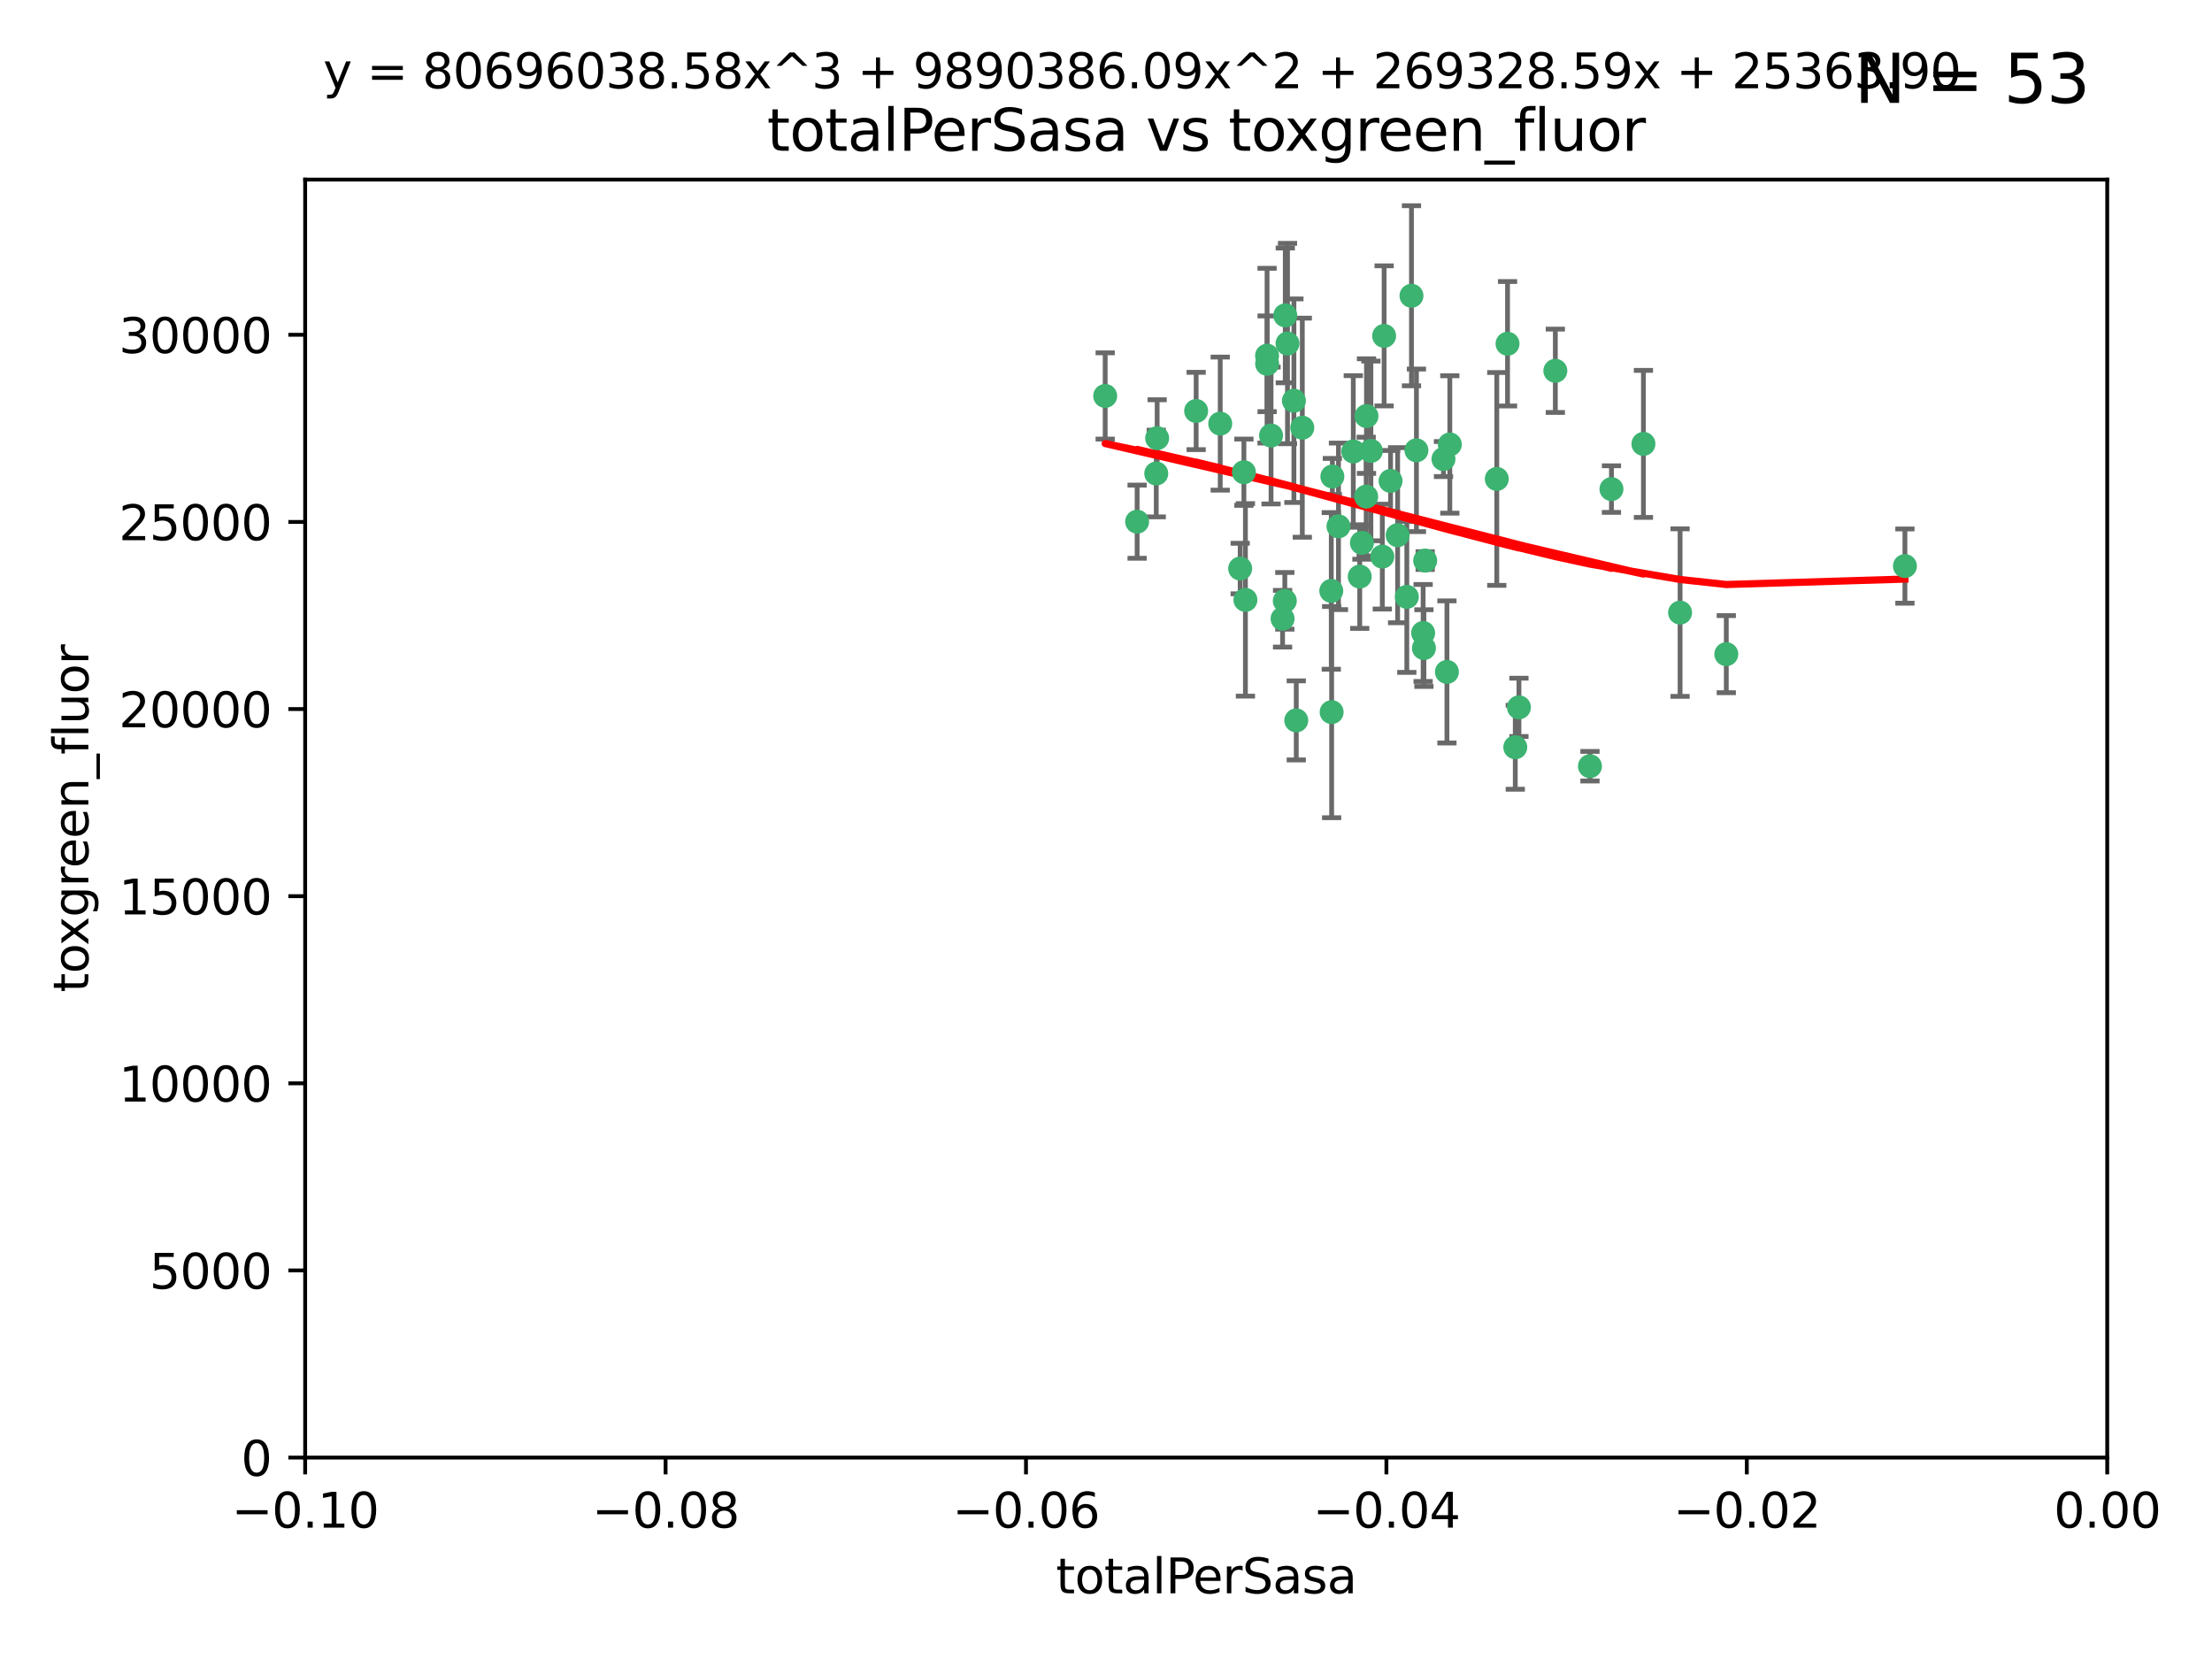 <?xml version="1.0" encoding="utf-8" standalone="no"?>
<!DOCTYPE svg PUBLIC "-//W3C//DTD SVG 1.1//EN"
  "http://www.w3.org/Graphics/SVG/1.1/DTD/svg11.dtd">
<svg xmlns:xlink="http://www.w3.org/1999/xlink" width="460.8pt" height="345.6pt" viewBox="0 0 460.8 345.6" xmlns="http://www.w3.org/2000/svg" version="1.1">
 <defs>
  <style type="text/css">*{stroke-linejoin: round; stroke-linecap: butt}</style>
 </defs>
 <g id="figure_1">
  <g id="patch_1">
   <path d="M 0 345.6 
L 460.8 345.6 
L 460.8 0 
L 0 0 
z
" style="fill: #ffffff"/>
  </g>
  <g id="axes_1">
   <g id="patch_2">
    <path d="M 63.571 303.64 
L 438.975 303.64 
L 438.975 37.411 
L 63.571 37.411 
z
" style="fill: #ffffff"/>
   </g>
   <g id="PathCollection_1">
    <defs>
     <path id="mc468fa607a" d="M 0 1.118 
C 0.297 1.118 0.581 1 0.791 0.791 
C 1 0.581 1.118 0.297 1.118 0 
C 1.118 -0.297 1 -0.581 0.791 -0.791 
C 0.581 -1 0.297 -1.118 0 -1.118 
C -0.297 -1.118 -0.581 -1 -0.791 -0.791 
C -1 -0.581 -1.118 -0.297 -1.118 0 
C -1.118 0.297 -1 0.581 -0.791 0.791 
C -0.581 1 -0.297 1.118 0 1.118 
z
" style="stroke: #3cb371"/>
    </defs>
    <g clip-path="url(#p1e02e67679)">
     <use xlink:href="#mc468fa607a" x="268.211" y="71.562" style="fill: #3cb371; stroke: #3cb371"/>
     <use xlink:href="#mc468fa607a" x="240.869" y="98.642" style="fill: #3cb371; stroke: #3cb371"/>
     <use xlink:href="#mc468fa607a" x="241.055" y="91.274" style="fill: #3cb371; stroke: #3cb371"/>
     <use xlink:href="#mc468fa607a" x="254.195" y="88.246" style="fill: #3cb371; stroke: #3cb371"/>
     <use xlink:href="#mc468fa607a" x="230.231" y="82.485" style="fill: #3cb371; stroke: #3cb371"/>
     <use xlink:href="#mc468fa607a" x="271.293" y="89.097" style="fill: #3cb371; stroke: #3cb371"/>
     <use xlink:href="#mc468fa607a" x="236.883" y="108.676" style="fill: #3cb371; stroke: #3cb371"/>
     <use xlink:href="#mc468fa607a" x="263.965" y="75.786" style="fill: #3cb371; stroke: #3cb371"/>
     <use xlink:href="#mc468fa607a" x="281.916" y="94.046" style="fill: #3cb371; stroke: #3cb371"/>
     <use xlink:href="#mc468fa607a" x="259.444" y="124.965" style="fill: #3cb371; stroke: #3cb371"/>
     <use xlink:href="#mc468fa607a" x="285.583" y="93.933" style="fill: #3cb371; stroke: #3cb371"/>
     <use xlink:href="#mc468fa607a" x="287.96" y="115.953" style="fill: #3cb371; stroke: #3cb371"/>
     <use xlink:href="#mc468fa607a" x="278.828" y="109.646" style="fill: #3cb371; stroke: #3cb371"/>
     <use xlink:href="#mc468fa607a" x="284.603" y="103.453" style="fill: #3cb371; stroke: #3cb371"/>
     <use xlink:href="#mc468fa607a" x="267.746" y="65.701" style="fill: #3cb371; stroke: #3cb371"/>
     <use xlink:href="#mc468fa607a" x="277.33" y="123.098" style="fill: #3cb371; stroke: #3cb371"/>
     <use xlink:href="#mc468fa607a" x="283.714" y="113.087" style="fill: #3cb371; stroke: #3cb371"/>
     <use xlink:href="#mc468fa607a" x="263.952" y="74.096" style="fill: #3cb371; stroke: #3cb371"/>
     <use xlink:href="#mc468fa607a" x="296.465" y="131.86" style="fill: #3cb371; stroke: #3cb371"/>
     <use xlink:href="#mc468fa607a" x="295.068" y="93.812" style="fill: #3cb371; stroke: #3cb371"/>
     <use xlink:href="#mc468fa607a" x="277.405" y="148.348" style="fill: #3cb371; stroke: #3cb371"/>
     <use xlink:href="#mc468fa607a" x="283.258" y="120.112" style="fill: #3cb371; stroke: #3cb371"/>
     <use xlink:href="#mc468fa607a" x="269.545" y="83.475" style="fill: #3cb371; stroke: #3cb371"/>
     <use xlink:href="#mc468fa607a" x="291.149" y="111.491" style="fill: #3cb371; stroke: #3cb371"/>
     <use xlink:href="#mc468fa607a" x="289.681" y="100.184" style="fill: #3cb371; stroke: #3cb371"/>
     <use xlink:href="#mc468fa607a" x="300.702" y="95.627" style="fill: #3cb371; stroke: #3cb371"/>
     <use xlink:href="#mc468fa607a" x="258.351" y="118.44" style="fill: #3cb371; stroke: #3cb371"/>
     <use xlink:href="#mc468fa607a" x="296.891" y="116.779" style="fill: #3cb371; stroke: #3cb371"/>
     <use xlink:href="#mc468fa607a" x="267.184" y="128.887" style="fill: #3cb371; stroke: #3cb371"/>
     <use xlink:href="#mc468fa607a" x="270.035" y="150.071" style="fill: #3cb371; stroke: #3cb371"/>
     <use xlink:href="#mc468fa607a" x="259.128" y="98.37" style="fill: #3cb371; stroke: #3cb371"/>
     <use xlink:href="#mc468fa607a" x="302.023" y="92.588" style="fill: #3cb371; stroke: #3cb371"/>
     <use xlink:href="#mc468fa607a" x="277.556" y="99.258" style="fill: #3cb371; stroke: #3cb371"/>
     <use xlink:href="#mc468fa607a" x="264.783" y="90.728" style="fill: #3cb371; stroke: #3cb371"/>
     <use xlink:href="#mc468fa607a" x="249.18" y="85.613" style="fill: #3cb371; stroke: #3cb371"/>
     <use xlink:href="#mc468fa607a" x="335.696" y="101.886" style="fill: #3cb371; stroke: #3cb371"/>
     <use xlink:href="#mc468fa607a" x="293.065" y="124.337" style="fill: #3cb371; stroke: #3cb371"/>
     <use xlink:href="#mc468fa607a" x="314.046" y="71.61" style="fill: #3cb371; stroke: #3cb371"/>
     <use xlink:href="#mc468fa607a" x="267.65" y="125.166" style="fill: #3cb371; stroke: #3cb371"/>
     <use xlink:href="#mc468fa607a" x="296.63" y="135.009" style="fill: #3cb371; stroke: #3cb371"/>
     <use xlink:href="#mc468fa607a" x="315.66" y="155.667" style="fill: #3cb371; stroke: #3cb371"/>
     <use xlink:href="#mc468fa607a" x="301.422" y="139.974" style="fill: #3cb371; stroke: #3cb371"/>
     <use xlink:href="#mc468fa607a" x="288.338" y="69.968" style="fill: #3cb371; stroke: #3cb371"/>
     <use xlink:href="#mc468fa607a" x="284.666" y="86.674" style="fill: #3cb371; stroke: #3cb371"/>
     <use xlink:href="#mc468fa607a" x="316.423" y="147.35" style="fill: #3cb371; stroke: #3cb371"/>
     <use xlink:href="#mc468fa607a" x="294.035" y="61.614" style="fill: #3cb371; stroke: #3cb371"/>
     <use xlink:href="#mc468fa607a" x="342.358" y="92.47" style="fill: #3cb371; stroke: #3cb371"/>
     <use xlink:href="#mc468fa607a" x="311.807" y="99.771" style="fill: #3cb371; stroke: #3cb371"/>
     <use xlink:href="#mc468fa607a" x="324.007" y="77.242" style="fill: #3cb371; stroke: #3cb371"/>
     <use xlink:href="#mc468fa607a" x="331.219" y="159.611" style="fill: #3cb371; stroke: #3cb371"/>
     <use xlink:href="#mc468fa607a" x="349.991" y="127.616" style="fill: #3cb371; stroke: #3cb371"/>
     <use xlink:href="#mc468fa607a" x="359.619" y="136.272" style="fill: #3cb371; stroke: #3cb371"/>
     <use xlink:href="#mc468fa607a" x="396.83" y="117.924" style="fill: #3cb371; stroke: #3cb371"/>
    </g>
   </g>
   <g id="matplotlib.axis_1">
    <g id="xtick_1">
     <g id="line2d_1">
      <defs>
       <path id="m445a9596cd" d="M 0 0 
L 0 3.5 
" style="stroke: #000000; stroke-width: 0.8"/>
      </defs>
      <g>
       <use xlink:href="#m445a9596cd" x="63.571" y="303.64" style="stroke: #000000; stroke-width: 0.8"/>
      </g>
     </g>
     <g id="text_1">
      <!-- −0.10 -->
      <g transform="translate(48.249 318.238)scale(0.1 -0.1)">
       <defs>
        <path id="DejaVuSans-2212" d="M 678 2272 
L 4684 2272 
L 4684 1741 
L 678 1741 
L 678 2272 
z
" transform="scale(0.016)"/>
        <path id="DejaVuSans-30" d="M 2034 4250 
Q 1547 4250 1301 3770 
Q 1056 3291 1056 2328 
Q 1056 1369 1301 889 
Q 1547 409 2034 409 
Q 2525 409 2770 889 
Q 3016 1369 3016 2328 
Q 3016 3291 2770 3770 
Q 2525 4250 2034 4250 
z
M 2034 4750 
Q 2819 4750 3233 4129 
Q 3647 3509 3647 2328 
Q 3647 1150 3233 529 
Q 2819 -91 2034 -91 
Q 1250 -91 836 529 
Q 422 1150 422 2328 
Q 422 3509 836 4129 
Q 1250 4750 2034 4750 
z
" transform="scale(0.016)"/>
        <path id="DejaVuSans-2e" d="M 684 794 
L 1344 794 
L 1344 0 
L 684 0 
L 684 794 
z
" transform="scale(0.016)"/>
        <path id="DejaVuSans-31" d="M 794 531 
L 1825 531 
L 1825 4091 
L 703 3866 
L 703 4441 
L 1819 4666 
L 2450 4666 
L 2450 531 
L 3481 531 
L 3481 0 
L 794 0 
L 794 531 
z
" transform="scale(0.016)"/>
       </defs>
       <use xlink:href="#DejaVuSans-2212"/>
       <use xlink:href="#DejaVuSans-30" x="83.789"/>
       <use xlink:href="#DejaVuSans-2e" x="147.412"/>
       <use xlink:href="#DejaVuSans-31" x="179.199"/>
       <use xlink:href="#DejaVuSans-30" x="242.822"/>
      </g>
     </g>
    </g>
    <g id="xtick_2">
     <g id="line2d_2">
      <g>
       <use xlink:href="#m445a9596cd" x="138.652" y="303.64" style="stroke: #000000; stroke-width: 0.8"/>
      </g>
     </g>
     <g id="text_2">
      <!-- −0.08 -->
      <g transform="translate(123.329 318.238)scale(0.1 -0.1)">
       <defs>
        <path id="DejaVuSans-38" d="M 2034 2216 
Q 1584 2216 1326 1975 
Q 1069 1734 1069 1313 
Q 1069 891 1326 650 
Q 1584 409 2034 409 
Q 2484 409 2743 651 
Q 3003 894 3003 1313 
Q 3003 1734 2745 1975 
Q 2488 2216 2034 2216 
z
M 1403 2484 
Q 997 2584 770 2862 
Q 544 3141 544 3541 
Q 544 4100 942 4425 
Q 1341 4750 2034 4750 
Q 2731 4750 3128 4425 
Q 3525 4100 3525 3541 
Q 3525 3141 3298 2862 
Q 3072 2584 2669 2484 
Q 3125 2378 3379 2068 
Q 3634 1759 3634 1313 
Q 3634 634 3220 271 
Q 2806 -91 2034 -91 
Q 1263 -91 848 271 
Q 434 634 434 1313 
Q 434 1759 690 2068 
Q 947 2378 1403 2484 
z
M 1172 3481 
Q 1172 3119 1398 2916 
Q 1625 2713 2034 2713 
Q 2441 2713 2670 2916 
Q 2900 3119 2900 3481 
Q 2900 3844 2670 4047 
Q 2441 4250 2034 4250 
Q 1625 4250 1398 4047 
Q 1172 3844 1172 3481 
z
" transform="scale(0.016)"/>
       </defs>
       <use xlink:href="#DejaVuSans-2212"/>
       <use xlink:href="#DejaVuSans-30" x="83.789"/>
       <use xlink:href="#DejaVuSans-2e" x="147.412"/>
       <use xlink:href="#DejaVuSans-30" x="179.199"/>
       <use xlink:href="#DejaVuSans-38" x="242.822"/>
      </g>
     </g>
    </g>
    <g id="xtick_3">
     <g id="line2d_3">
      <g>
       <use xlink:href="#m445a9596cd" x="213.733" y="303.64" style="stroke: #000000; stroke-width: 0.8"/>
      </g>
     </g>
     <g id="text_3">
      <!-- −0.06 -->
      <g transform="translate(198.41 318.238)scale(0.1 -0.1)">
       <defs>
        <path id="DejaVuSans-36" d="M 2113 2584 
Q 1688 2584 1439 2293 
Q 1191 2003 1191 1497 
Q 1191 994 1439 701 
Q 1688 409 2113 409 
Q 2538 409 2786 701 
Q 3034 994 3034 1497 
Q 3034 2003 2786 2293 
Q 2538 2584 2113 2584 
z
M 3366 4563 
L 3366 3988 
Q 3128 4100 2886 4159 
Q 2644 4219 2406 4219 
Q 1781 4219 1451 3797 
Q 1122 3375 1075 2522 
Q 1259 2794 1537 2939 
Q 1816 3084 2150 3084 
Q 2853 3084 3261 2657 
Q 3669 2231 3669 1497 
Q 3669 778 3244 343 
Q 2819 -91 2113 -91 
Q 1303 -91 875 529 
Q 447 1150 447 2328 
Q 447 3434 972 4092 
Q 1497 4750 2381 4750 
Q 2619 4750 2861 4703 
Q 3103 4656 3366 4563 
z
" transform="scale(0.016)"/>
       </defs>
       <use xlink:href="#DejaVuSans-2212"/>
       <use xlink:href="#DejaVuSans-30" x="83.789"/>
       <use xlink:href="#DejaVuSans-2e" x="147.412"/>
       <use xlink:href="#DejaVuSans-30" x="179.199"/>
       <use xlink:href="#DejaVuSans-36" x="242.822"/>
      </g>
     </g>
    </g>
    <g id="xtick_4">
     <g id="line2d_4">
      <g>
       <use xlink:href="#m445a9596cd" x="288.813" y="303.64" style="stroke: #000000; stroke-width: 0.8"/>
      </g>
     </g>
     <g id="text_4">
      <!-- −0.04 -->
      <g transform="translate(273.491 318.238)scale(0.1 -0.1)">
       <defs>
        <path id="DejaVuSans-34" d="M 2419 4116 
L 825 1625 
L 2419 1625 
L 2419 4116 
z
M 2253 4666 
L 3047 4666 
L 3047 1625 
L 3713 1625 
L 3713 1100 
L 3047 1100 
L 3047 0 
L 2419 0 
L 2419 1100 
L 313 1100 
L 313 1709 
L 2253 4666 
z
" transform="scale(0.016)"/>
       </defs>
       <use xlink:href="#DejaVuSans-2212"/>
       <use xlink:href="#DejaVuSans-30" x="83.789"/>
       <use xlink:href="#DejaVuSans-2e" x="147.412"/>
       <use xlink:href="#DejaVuSans-30" x="179.199"/>
       <use xlink:href="#DejaVuSans-34" x="242.822"/>
      </g>
     </g>
    </g>
    <g id="xtick_5">
     <g id="line2d_5">
      <g>
       <use xlink:href="#m445a9596cd" x="363.894" y="303.64" style="stroke: #000000; stroke-width: 0.8"/>
      </g>
     </g>
     <g id="text_5">
      <!-- −0.02 -->
      <g transform="translate(348.572 318.238)scale(0.1 -0.1)">
       <defs>
        <path id="DejaVuSans-32" d="M 1228 531 
L 3431 531 
L 3431 0 
L 469 0 
L 469 531 
Q 828 903 1448 1529 
Q 2069 2156 2228 2338 
Q 2531 2678 2651 2914 
Q 2772 3150 2772 3378 
Q 2772 3750 2511 3984 
Q 2250 4219 1831 4219 
Q 1534 4219 1204 4116 
Q 875 4013 500 3803 
L 500 4441 
Q 881 4594 1212 4672 
Q 1544 4750 1819 4750 
Q 2544 4750 2975 4387 
Q 3406 4025 3406 3419 
Q 3406 3131 3298 2873 
Q 3191 2616 2906 2266 
Q 2828 2175 2409 1742 
Q 1991 1309 1228 531 
z
" transform="scale(0.016)"/>
       </defs>
       <use xlink:href="#DejaVuSans-2212"/>
       <use xlink:href="#DejaVuSans-30" x="83.789"/>
       <use xlink:href="#DejaVuSans-2e" x="147.412"/>
       <use xlink:href="#DejaVuSans-30" x="179.199"/>
       <use xlink:href="#DejaVuSans-32" x="242.822"/>
      </g>
     </g>
    </g>
    <g id="xtick_6">
     <g id="line2d_6">
      <g>
       <use xlink:href="#m445a9596cd" x="438.975" y="303.64" style="stroke: #000000; stroke-width: 0.8"/>
      </g>
     </g>
     <g id="text_6">
      <!-- 0.00 -->
      <g transform="translate(427.842 318.238)scale(0.1 -0.1)">
       <use xlink:href="#DejaVuSans-30"/>
       <use xlink:href="#DejaVuSans-2e" x="63.623"/>
       <use xlink:href="#DejaVuSans-30" x="95.41"/>
       <use xlink:href="#DejaVuSans-30" x="159.033"/>
      </g>
     </g>
    </g>
    <g id="text_7">
     <!-- totalPerSasa -->
     <g transform="translate(219.968 331.917)scale(0.1 -0.1)">
      <defs>
       <path id="DejaVuSans-74" d="M 1172 4494 
L 1172 3500 
L 2356 3500 
L 2356 3053 
L 1172 3053 
L 1172 1153 
Q 1172 725 1289 603 
Q 1406 481 1766 481 
L 2356 481 
L 2356 0 
L 1766 0 
Q 1100 0 847 248 
Q 594 497 594 1153 
L 594 3053 
L 172 3053 
L 172 3500 
L 594 3500 
L 594 4494 
L 1172 4494 
z
" transform="scale(0.016)"/>
       <path id="DejaVuSans-6f" d="M 1959 3097 
Q 1497 3097 1228 2736 
Q 959 2375 959 1747 
Q 959 1119 1226 758 
Q 1494 397 1959 397 
Q 2419 397 2687 759 
Q 2956 1122 2956 1747 
Q 2956 2369 2687 2733 
Q 2419 3097 1959 3097 
z
M 1959 3584 
Q 2709 3584 3137 3096 
Q 3566 2609 3566 1747 
Q 3566 888 3137 398 
Q 2709 -91 1959 -91 
Q 1206 -91 779 398 
Q 353 888 353 1747 
Q 353 2609 779 3096 
Q 1206 3584 1959 3584 
z
" transform="scale(0.016)"/>
       <path id="DejaVuSans-61" d="M 2194 1759 
Q 1497 1759 1228 1600 
Q 959 1441 959 1056 
Q 959 750 1161 570 
Q 1363 391 1709 391 
Q 2188 391 2477 730 
Q 2766 1069 2766 1631 
L 2766 1759 
L 2194 1759 
z
M 3341 1997 
L 3341 0 
L 2766 0 
L 2766 531 
Q 2569 213 2275 61 
Q 1981 -91 1556 -91 
Q 1019 -91 701 211 
Q 384 513 384 1019 
Q 384 1609 779 1909 
Q 1175 2209 1959 2209 
L 2766 2209 
L 2766 2266 
Q 2766 2663 2505 2880 
Q 2244 3097 1772 3097 
Q 1472 3097 1187 3025 
Q 903 2953 641 2809 
L 641 3341 
Q 956 3463 1253 3523 
Q 1550 3584 1831 3584 
Q 2591 3584 2966 3190 
Q 3341 2797 3341 1997 
z
" transform="scale(0.016)"/>
       <path id="DejaVuSans-6c" d="M 603 4863 
L 1178 4863 
L 1178 0 
L 603 0 
L 603 4863 
z
" transform="scale(0.016)"/>
       <path id="DejaVuSans-50" d="M 1259 4147 
L 1259 2394 
L 2053 2394 
Q 2494 2394 2734 2622 
Q 2975 2850 2975 3272 
Q 2975 3691 2734 3919 
Q 2494 4147 2053 4147 
L 1259 4147 
z
M 628 4666 
L 2053 4666 
Q 2838 4666 3239 4311 
Q 3641 3956 3641 3272 
Q 3641 2581 3239 2228 
Q 2838 1875 2053 1875 
L 1259 1875 
L 1259 0 
L 628 0 
L 628 4666 
z
" transform="scale(0.016)"/>
       <path id="DejaVuSans-65" d="M 3597 1894 
L 3597 1613 
L 953 1613 
Q 991 1019 1311 708 
Q 1631 397 2203 397 
Q 2534 397 2845 478 
Q 3156 559 3463 722 
L 3463 178 
Q 3153 47 2828 -22 
Q 2503 -91 2169 -91 
Q 1331 -91 842 396 
Q 353 884 353 1716 
Q 353 2575 817 3079 
Q 1281 3584 2069 3584 
Q 2775 3584 3186 3129 
Q 3597 2675 3597 1894 
z
M 3022 2063 
Q 3016 2534 2758 2815 
Q 2500 3097 2075 3097 
Q 1594 3097 1305 2825 
Q 1016 2553 972 2059 
L 3022 2063 
z
" transform="scale(0.016)"/>
       <path id="DejaVuSans-72" d="M 2631 2963 
Q 2534 3019 2420 3045 
Q 2306 3072 2169 3072 
Q 1681 3072 1420 2755 
Q 1159 2438 1159 1844 
L 1159 0 
L 581 0 
L 581 3500 
L 1159 3500 
L 1159 2956 
Q 1341 3275 1631 3429 
Q 1922 3584 2338 3584 
Q 2397 3584 2469 3576 
Q 2541 3569 2628 3553 
L 2631 2963 
z
" transform="scale(0.016)"/>
       <path id="DejaVuSans-53" d="M 3425 4513 
L 3425 3897 
Q 3066 4069 2747 4153 
Q 2428 4238 2131 4238 
Q 1616 4238 1336 4038 
Q 1056 3838 1056 3469 
Q 1056 3159 1242 3001 
Q 1428 2844 1947 2747 
L 2328 2669 
Q 3034 2534 3370 2195 
Q 3706 1856 3706 1288 
Q 3706 609 3251 259 
Q 2797 -91 1919 -91 
Q 1588 -91 1214 -16 
Q 841 59 441 206 
L 441 856 
Q 825 641 1194 531 
Q 1563 422 1919 422 
Q 2459 422 2753 634 
Q 3047 847 3047 1241 
Q 3047 1584 2836 1778 
Q 2625 1972 2144 2069 
L 1759 2144 
Q 1053 2284 737 2584 
Q 422 2884 422 3419 
Q 422 4038 858 4394 
Q 1294 4750 2059 4750 
Q 2388 4750 2728 4690 
Q 3069 4631 3425 4513 
z
" transform="scale(0.016)"/>
       <path id="DejaVuSans-73" d="M 2834 3397 
L 2834 2853 
Q 2591 2978 2328 3040 
Q 2066 3103 1784 3103 
Q 1356 3103 1142 2972 
Q 928 2841 928 2578 
Q 928 2378 1081 2264 
Q 1234 2150 1697 2047 
L 1894 2003 
Q 2506 1872 2764 1633 
Q 3022 1394 3022 966 
Q 3022 478 2636 193 
Q 2250 -91 1575 -91 
Q 1294 -91 989 -36 
Q 684 19 347 128 
L 347 722 
Q 666 556 975 473 
Q 1284 391 1588 391 
Q 1994 391 2212 530 
Q 2431 669 2431 922 
Q 2431 1156 2273 1281 
Q 2116 1406 1581 1522 
L 1381 1569 
Q 847 1681 609 1914 
Q 372 2147 372 2553 
Q 372 3047 722 3315 
Q 1072 3584 1716 3584 
Q 2034 3584 2315 3537 
Q 2597 3491 2834 3397 
z
" transform="scale(0.016)"/>
      </defs>
      <use xlink:href="#DejaVuSans-74"/>
      <use xlink:href="#DejaVuSans-6f" x="39.209"/>
      <use xlink:href="#DejaVuSans-74" x="100.391"/>
      <use xlink:href="#DejaVuSans-61" x="139.6"/>
      <use xlink:href="#DejaVuSans-6c" x="200.879"/>
      <use xlink:href="#DejaVuSans-50" x="228.662"/>
      <use xlink:href="#DejaVuSans-65" x="285.34"/>
      <use xlink:href="#DejaVuSans-72" x="346.863"/>
      <use xlink:href="#DejaVuSans-53" x="387.977"/>
      <use xlink:href="#DejaVuSans-61" x="451.453"/>
      <use xlink:href="#DejaVuSans-73" x="512.732"/>
      <use xlink:href="#DejaVuSans-61" x="564.832"/>
     </g>
    </g>
   </g>
   <g id="matplotlib.axis_2">
    <g id="ytick_1">
     <g id="line2d_7">
      <defs>
       <path id="m7e207fc98f" d="M 0 0 
L -3.5 0 
" style="stroke: #000000; stroke-width: 0.8"/>
      </defs>
      <g>
       <use xlink:href="#m7e207fc98f" x="63.571" y="303.64" style="stroke: #000000; stroke-width: 0.8"/>
      </g>
     </g>
     <g id="text_8">
      <!-- 0 -->
      <g transform="translate(50.209 307.439)scale(0.1 -0.1)">
       <use xlink:href="#DejaVuSans-30"/>
      </g>
     </g>
    </g>
    <g id="ytick_2">
     <g id="line2d_8">
      <g>
       <use xlink:href="#m7e207fc98f" x="63.571" y="264.657" style="stroke: #000000; stroke-width: 0.8"/>
      </g>
     </g>
     <g id="text_9">
      <!-- 5000 -->
      <g transform="translate(31.121 268.457)scale(0.1 -0.1)">
       <defs>
        <path id="DejaVuSans-35" d="M 691 4666 
L 3169 4666 
L 3169 4134 
L 1269 4134 
L 1269 2991 
Q 1406 3038 1543 3061 
Q 1681 3084 1819 3084 
Q 2600 3084 3056 2656 
Q 3513 2228 3513 1497 
Q 3513 744 3044 326 
Q 2575 -91 1722 -91 
Q 1428 -91 1123 -41 
Q 819 9 494 109 
L 494 744 
Q 775 591 1075 516 
Q 1375 441 1709 441 
Q 2250 441 2565 725 
Q 2881 1009 2881 1497 
Q 2881 1984 2565 2268 
Q 2250 2553 1709 2553 
Q 1456 2553 1204 2497 
Q 953 2441 691 2322 
L 691 4666 
z
" transform="scale(0.016)"/>
       </defs>
       <use xlink:href="#DejaVuSans-35"/>
       <use xlink:href="#DejaVuSans-30" x="63.623"/>
       <use xlink:href="#DejaVuSans-30" x="127.246"/>
       <use xlink:href="#DejaVuSans-30" x="190.869"/>
      </g>
     </g>
    </g>
    <g id="ytick_3">
     <g id="line2d_9">
      <g>
       <use xlink:href="#m7e207fc98f" x="63.571" y="225.675" style="stroke: #000000; stroke-width: 0.8"/>
      </g>
     </g>
     <g id="text_10">
      <!-- 10000 -->
      <g transform="translate(24.759 229.474)scale(0.1 -0.1)">
       <use xlink:href="#DejaVuSans-31"/>
       <use xlink:href="#DejaVuSans-30" x="63.623"/>
       <use xlink:href="#DejaVuSans-30" x="127.246"/>
       <use xlink:href="#DejaVuSans-30" x="190.869"/>
       <use xlink:href="#DejaVuSans-30" x="254.492"/>
      </g>
     </g>
    </g>
    <g id="ytick_4">
     <g id="line2d_10">
      <g>
       <use xlink:href="#m7e207fc98f" x="63.571" y="186.692" style="stroke: #000000; stroke-width: 0.8"/>
      </g>
     </g>
     <g id="text_11">
      <!-- 15000 -->
      <g transform="translate(24.759 190.492)scale(0.1 -0.1)">
       <use xlink:href="#DejaVuSans-31"/>
       <use xlink:href="#DejaVuSans-35" x="63.623"/>
       <use xlink:href="#DejaVuSans-30" x="127.246"/>
       <use xlink:href="#DejaVuSans-30" x="190.869"/>
       <use xlink:href="#DejaVuSans-30" x="254.492"/>
      </g>
     </g>
    </g>
    <g id="ytick_5">
     <g id="line2d_11">
      <g>
       <use xlink:href="#m7e207fc98f" x="63.571" y="147.71" style="stroke: #000000; stroke-width: 0.8"/>
      </g>
     </g>
     <g id="text_12">
      <!-- 20000 -->
      <g transform="translate(24.759 151.509)scale(0.1 -0.1)">
       <use xlink:href="#DejaVuSans-32"/>
       <use xlink:href="#DejaVuSans-30" x="63.623"/>
       <use xlink:href="#DejaVuSans-30" x="127.246"/>
       <use xlink:href="#DejaVuSans-30" x="190.869"/>
       <use xlink:href="#DejaVuSans-30" x="254.492"/>
      </g>
     </g>
    </g>
    <g id="ytick_6">
     <g id="line2d_12">
      <g>
       <use xlink:href="#m7e207fc98f" x="63.571" y="108.727" style="stroke: #000000; stroke-width: 0.8"/>
      </g>
     </g>
     <g id="text_13">
      <!-- 25000 -->
      <g transform="translate(24.759 112.527)scale(0.1 -0.1)">
       <use xlink:href="#DejaVuSans-32"/>
       <use xlink:href="#DejaVuSans-35" x="63.623"/>
       <use xlink:href="#DejaVuSans-30" x="127.246"/>
       <use xlink:href="#DejaVuSans-30" x="190.869"/>
       <use xlink:href="#DejaVuSans-30" x="254.492"/>
      </g>
     </g>
    </g>
    <g id="ytick_7">
     <g id="line2d_13">
      <g>
       <use xlink:href="#m7e207fc98f" x="63.571" y="69.745" style="stroke: #000000; stroke-width: 0.8"/>
      </g>
     </g>
     <g id="text_14">
      <!-- 30000 -->
      <g transform="translate(24.759 73.544)scale(0.1 -0.1)">
       <defs>
        <path id="DejaVuSans-33" d="M 2597 2516 
Q 3050 2419 3304 2112 
Q 3559 1806 3559 1356 
Q 3559 666 3084 287 
Q 2609 -91 1734 -91 
Q 1441 -91 1130 -33 
Q 819 25 488 141 
L 488 750 
Q 750 597 1062 519 
Q 1375 441 1716 441 
Q 2309 441 2620 675 
Q 2931 909 2931 1356 
Q 2931 1769 2642 2001 
Q 2353 2234 1838 2234 
L 1294 2234 
L 1294 2753 
L 1863 2753 
Q 2328 2753 2575 2939 
Q 2822 3125 2822 3475 
Q 2822 3834 2567 4026 
Q 2313 4219 1838 4219 
Q 1578 4219 1281 4162 
Q 984 4106 628 3988 
L 628 4550 
Q 988 4650 1302 4700 
Q 1616 4750 1894 4750 
Q 2613 4750 3031 4423 
Q 3450 4097 3450 3541 
Q 3450 3153 3228 2886 
Q 3006 2619 2597 2516 
z
" transform="scale(0.016)"/>
       </defs>
       <use xlink:href="#DejaVuSans-33"/>
       <use xlink:href="#DejaVuSans-30" x="63.623"/>
       <use xlink:href="#DejaVuSans-30" x="127.246"/>
       <use xlink:href="#DejaVuSans-30" x="190.869"/>
       <use xlink:href="#DejaVuSans-30" x="254.492"/>
      </g>
     </g>
    </g>
    <g id="text_15">
     <!-- toxgreen_fluor -->
     <g transform="translate(18.401 206.72)rotate(-90)scale(0.1 -0.1)">
      <defs>
       <path id="DejaVuSans-78" d="M 3513 3500 
L 2247 1797 
L 3578 0 
L 2900 0 
L 1881 1375 
L 863 0 
L 184 0 
L 1544 1831 
L 300 3500 
L 978 3500 
L 1906 2253 
L 2834 3500 
L 3513 3500 
z
" transform="scale(0.016)"/>
       <path id="DejaVuSans-67" d="M 2906 1791 
Q 2906 2416 2648 2759 
Q 2391 3103 1925 3103 
Q 1463 3103 1205 2759 
Q 947 2416 947 1791 
Q 947 1169 1205 825 
Q 1463 481 1925 481 
Q 2391 481 2648 825 
Q 2906 1169 2906 1791 
z
M 3481 434 
Q 3481 -459 3084 -895 
Q 2688 -1331 1869 -1331 
Q 1566 -1331 1297 -1286 
Q 1028 -1241 775 -1147 
L 775 -588 
Q 1028 -725 1275 -790 
Q 1522 -856 1778 -856 
Q 2344 -856 2625 -561 
Q 2906 -266 2906 331 
L 2906 616 
Q 2728 306 2450 153 
Q 2172 0 1784 0 
Q 1141 0 747 490 
Q 353 981 353 1791 
Q 353 2603 747 3093 
Q 1141 3584 1784 3584 
Q 2172 3584 2450 3431 
Q 2728 3278 2906 2969 
L 2906 3500 
L 3481 3500 
L 3481 434 
z
" transform="scale(0.016)"/>
       <path id="DejaVuSans-6e" d="M 3513 2113 
L 3513 0 
L 2938 0 
L 2938 2094 
Q 2938 2591 2744 2837 
Q 2550 3084 2163 3084 
Q 1697 3084 1428 2787 
Q 1159 2491 1159 1978 
L 1159 0 
L 581 0 
L 581 3500 
L 1159 3500 
L 1159 2956 
Q 1366 3272 1645 3428 
Q 1925 3584 2291 3584 
Q 2894 3584 3203 3211 
Q 3513 2838 3513 2113 
z
" transform="scale(0.016)"/>
       <path id="DejaVuSans-5f" d="M 3263 -1063 
L 3263 -1509 
L -63 -1509 
L -63 -1063 
L 3263 -1063 
z
" transform="scale(0.016)"/>
       <path id="DejaVuSans-66" d="M 2375 4863 
L 2375 4384 
L 1825 4384 
Q 1516 4384 1395 4259 
Q 1275 4134 1275 3809 
L 1275 3500 
L 2222 3500 
L 2222 3053 
L 1275 3053 
L 1275 0 
L 697 0 
L 697 3053 
L 147 3053 
L 147 3500 
L 697 3500 
L 697 3744 
Q 697 4328 969 4595 
Q 1241 4863 1831 4863 
L 2375 4863 
z
" transform="scale(0.016)"/>
       <path id="DejaVuSans-75" d="M 544 1381 
L 544 3500 
L 1119 3500 
L 1119 1403 
Q 1119 906 1312 657 
Q 1506 409 1894 409 
Q 2359 409 2629 706 
Q 2900 1003 2900 1516 
L 2900 3500 
L 3475 3500 
L 3475 0 
L 2900 0 
L 2900 538 
Q 2691 219 2414 64 
Q 2138 -91 1772 -91 
Q 1169 -91 856 284 
Q 544 659 544 1381 
z
M 1991 3584 
L 1991 3584 
z
" transform="scale(0.016)"/>
      </defs>
      <use xlink:href="#DejaVuSans-74"/>
      <use xlink:href="#DejaVuSans-6f" x="39.209"/>
      <use xlink:href="#DejaVuSans-78" x="97.266"/>
      <use xlink:href="#DejaVuSans-67" x="156.445"/>
      <use xlink:href="#DejaVuSans-72" x="219.922"/>
      <use xlink:href="#DejaVuSans-65" x="258.785"/>
      <use xlink:href="#DejaVuSans-65" x="320.309"/>
      <use xlink:href="#DejaVuSans-6e" x="381.832"/>
      <use xlink:href="#DejaVuSans-5f" x="445.211"/>
      <use xlink:href="#DejaVuSans-66" x="495.211"/>
      <use xlink:href="#DejaVuSans-6c" x="530.416"/>
      <use xlink:href="#DejaVuSans-75" x="558.199"/>
      <use xlink:href="#DejaVuSans-6f" x="621.578"/>
      <use xlink:href="#DejaVuSans-72" x="682.76"/>
     </g>
    </g>
   </g>
   <g id="LineCollection_1">
    <path d="M 268.211 92.434 
L 268.211 50.691 
" clip-path="url(#p1e02e67679)" style="fill: none; stroke: #696969"/>
    <path d="M 240.869 107.67 
L 240.869 89.613 
" clip-path="url(#p1e02e67679)" style="fill: none; stroke: #696969"/>
    <path d="M 241.055 99.274 
L 241.055 83.274 
" clip-path="url(#p1e02e67679)" style="fill: none; stroke: #696969"/>
    <path d="M 254.195 102.106 
L 254.195 74.386 
" clip-path="url(#p1e02e67679)" style="fill: none; stroke: #696969"/>
    <path d="M 230.231 91.472 
L 230.231 73.498 
" clip-path="url(#p1e02e67679)" style="fill: none; stroke: #696969"/>
    <path d="M 271.293 111.917 
L 271.293 66.277 
" clip-path="url(#p1e02e67679)" style="fill: none; stroke: #696969"/>
    <path d="M 236.883 116.296 
L 236.883 101.057 
" clip-path="url(#p1e02e67679)" style="fill: none; stroke: #696969"/>
    <path d="M 263.965 85.756 
L 263.965 65.815 
" clip-path="url(#p1e02e67679)" style="fill: none; stroke: #696969"/>
    <path d="M 281.916 109.836 
L 281.916 78.257 
" clip-path="url(#p1e02e67679)" style="fill: none; stroke: #696969"/>
    <path d="M 259.444 145.018 
L 259.444 104.912 
" clip-path="url(#p1e02e67679)" style="fill: none; stroke: #696969"/>
    <path d="M 285.583 112.649 
L 285.583 75.218 
" clip-path="url(#p1e02e67679)" style="fill: none; stroke: #696969"/>
    <path d="M 287.96 126.872 
L 287.96 105.035 
" clip-path="url(#p1e02e67679)" style="fill: none; stroke: #696969"/>
    <path d="M 278.828 126.988 
L 278.828 92.305 
" clip-path="url(#p1e02e67679)" style="fill: none; stroke: #696969"/>
    <path d="M 284.603 115.826 
L 284.603 91.08 
" clip-path="url(#p1e02e67679)" style="fill: none; stroke: #696969"/>
    <path d="M 267.746 79.742 
L 267.746 51.66 
" clip-path="url(#p1e02e67679)" style="fill: none; stroke: #696969"/>
    <path d="M 277.33 139.415 
L 277.33 106.782 
" clip-path="url(#p1e02e67679)" style="fill: none; stroke: #696969"/>
    <path d="M 283.714 116.499 
L 283.714 109.675 
" clip-path="url(#p1e02e67679)" style="fill: none; stroke: #696969"/>
    <path d="M 263.952 92.297 
L 263.952 55.894 
" clip-path="url(#p1e02e67679)" style="fill: none; stroke: #696969"/>
    <path d="M 296.465 141.961 
L 296.465 121.758 
" clip-path="url(#p1e02e67679)" style="fill: none; stroke: #696969"/>
    <path d="M 295.068 110.745 
L 295.068 76.878 
" clip-path="url(#p1e02e67679)" style="fill: none; stroke: #696969"/>
    <path d="M 277.405 170.344 
L 277.405 126.351 
" clip-path="url(#p1e02e67679)" style="fill: none; stroke: #696969"/>
    <path d="M 283.258 130.905 
L 283.258 109.318 
" clip-path="url(#p1e02e67679)" style="fill: none; stroke: #696969"/>
    <path d="M 269.545 104.677 
L 269.545 62.273 
" clip-path="url(#p1e02e67679)" style="fill: none; stroke: #696969"/>
    <path d="M 291.149 129.731 
L 291.149 93.252 
" clip-path="url(#p1e02e67679)" style="fill: none; stroke: #696969"/>
    <path d="M 289.681 106.525 
L 289.681 93.844 
" clip-path="url(#p1e02e67679)" style="fill: none; stroke: #696969"/>
    <path d="M 300.702 99.275 
L 300.702 91.979 
" clip-path="url(#p1e02e67679)" style="fill: none; stroke: #696969"/>
    <path d="M 258.351 123.705 
L 258.351 113.176 
" clip-path="url(#p1e02e67679)" style="fill: none; stroke: #696969"/>
    <path d="M 296.891 118.632 
L 296.891 114.926 
" clip-path="url(#p1e02e67679)" style="fill: none; stroke: #696969"/>
    <path d="M 267.184 134.795 
L 267.184 122.98 
" clip-path="url(#p1e02e67679)" style="fill: none; stroke: #696969"/>
    <path d="M 270.035 158.308 
L 270.035 141.834 
" clip-path="url(#p1e02e67679)" style="fill: none; stroke: #696969"/>
    <path d="M 259.128 105.271 
L 259.128 91.469 
" clip-path="url(#p1e02e67679)" style="fill: none; stroke: #696969"/>
    <path d="M 302.023 106.902 
L 302.023 78.274 
" clip-path="url(#p1e02e67679)" style="fill: none; stroke: #696969"/>
    <path d="M 277.556 103.014 
L 277.556 95.503 
" clip-path="url(#p1e02e67679)" style="fill: none; stroke: #696969"/>
    <path d="M 264.783 104.986 
L 264.783 76.471 
" clip-path="url(#p1e02e67679)" style="fill: none; stroke: #696969"/>
    <path d="M 249.18 93.665 
L 249.18 77.561 
" clip-path="url(#p1e02e67679)" style="fill: none; stroke: #696969"/>
    <path d="M 335.696 106.741 
L 335.696 97.032 
" clip-path="url(#p1e02e67679)" style="fill: none; stroke: #696969"/>
    <path d="M 293.065 140.07 
L 293.065 108.604 
" clip-path="url(#p1e02e67679)" style="fill: none; stroke: #696969"/>
    <path d="M 314.046 84.576 
L 314.046 58.645 
" clip-path="url(#p1e02e67679)" style="fill: none; stroke: #696969"/>
    <path d="M 267.65 131.074 
L 267.65 119.258 
" clip-path="url(#p1e02e67679)" style="fill: none; stroke: #696969"/>
    <path d="M 296.63 142.998 
L 296.63 127.019 
" clip-path="url(#p1e02e67679)" style="fill: none; stroke: #696969"/>
    <path d="M 315.66 164.412 
L 315.66 146.922 
" clip-path="url(#p1e02e67679)" style="fill: none; stroke: #696969"/>
    <path d="M 301.422 154.78 
L 301.422 125.169 
" clip-path="url(#p1e02e67679)" style="fill: none; stroke: #696969"/>
    <path d="M 288.338 84.559 
L 288.338 55.377 
" clip-path="url(#p1e02e67679)" style="fill: none; stroke: #696969"/>
    <path d="M 284.666 98.61 
L 284.666 74.738 
" clip-path="url(#p1e02e67679)" style="fill: none; stroke: #696969"/>
    <path d="M 316.423 153.421 
L 316.423 141.28 
" clip-path="url(#p1e02e67679)" style="fill: none; stroke: #696969"/>
    <path d="M 294.035 80.373 
L 294.035 42.855 
" clip-path="url(#p1e02e67679)" style="fill: none; stroke: #696969"/>
    <path d="M 342.358 107.782 
L 342.358 77.157 
" clip-path="url(#p1e02e67679)" style="fill: none; stroke: #696969"/>
    <path d="M 311.807 121.938 
L 311.807 77.604 
" clip-path="url(#p1e02e67679)" style="fill: none; stroke: #696969"/>
    <path d="M 324.007 85.92 
L 324.007 68.563 
" clip-path="url(#p1e02e67679)" style="fill: none; stroke: #696969"/>
    <path d="M 331.219 162.693 
L 331.219 156.529 
" clip-path="url(#p1e02e67679)" style="fill: none; stroke: #696969"/>
    <path d="M 349.991 145.069 
L 349.991 110.164 
" clip-path="url(#p1e02e67679)" style="fill: none; stroke: #696969"/>
    <path d="M 359.619 144.297 
L 359.619 128.247 
" clip-path="url(#p1e02e67679)" style="fill: none; stroke: #696969"/>
    <path d="M 396.83 125.655 
L 396.83 110.192 
" clip-path="url(#p1e02e67679)" style="fill: none; stroke: #696969"/>
   </g>
   <g id="line2d_14">
    <defs>
     <path id="m6ec90f8c16" d="M 2 0 
L -2 -0 
" style="stroke: #696969"/>
    </defs>
    <g clip-path="url(#p1e02e67679)">
     <use xlink:href="#m6ec90f8c16" x="268.211" y="92.434" style="fill: #696969; stroke: #696969"/>
     <use xlink:href="#m6ec90f8c16" x="240.869" y="107.67" style="fill: #696969; stroke: #696969"/>
     <use xlink:href="#m6ec90f8c16" x="241.055" y="99.274" style="fill: #696969; stroke: #696969"/>
     <use xlink:href="#m6ec90f8c16" x="254.195" y="102.106" style="fill: #696969; stroke: #696969"/>
     <use xlink:href="#m6ec90f8c16" x="230.231" y="91.472" style="fill: #696969; stroke: #696969"/>
     <use xlink:href="#m6ec90f8c16" x="271.293" y="111.917" style="fill: #696969; stroke: #696969"/>
     <use xlink:href="#m6ec90f8c16" x="236.883" y="116.296" style="fill: #696969; stroke: #696969"/>
     <use xlink:href="#m6ec90f8c16" x="263.965" y="85.756" style="fill: #696969; stroke: #696969"/>
     <use xlink:href="#m6ec90f8c16" x="281.916" y="109.836" style="fill: #696969; stroke: #696969"/>
     <use xlink:href="#m6ec90f8c16" x="259.444" y="145.018" style="fill: #696969; stroke: #696969"/>
     <use xlink:href="#m6ec90f8c16" x="285.583" y="112.649" style="fill: #696969; stroke: #696969"/>
     <use xlink:href="#m6ec90f8c16" x="287.96" y="126.872" style="fill: #696969; stroke: #696969"/>
     <use xlink:href="#m6ec90f8c16" x="278.828" y="126.988" style="fill: #696969; stroke: #696969"/>
     <use xlink:href="#m6ec90f8c16" x="284.603" y="115.826" style="fill: #696969; stroke: #696969"/>
     <use xlink:href="#m6ec90f8c16" x="267.746" y="79.742" style="fill: #696969; stroke: #696969"/>
     <use xlink:href="#m6ec90f8c16" x="277.33" y="139.415" style="fill: #696969; stroke: #696969"/>
     <use xlink:href="#m6ec90f8c16" x="283.714" y="116.499" style="fill: #696969; stroke: #696969"/>
     <use xlink:href="#m6ec90f8c16" x="263.952" y="92.297" style="fill: #696969; stroke: #696969"/>
     <use xlink:href="#m6ec90f8c16" x="296.465" y="141.961" style="fill: #696969; stroke: #696969"/>
     <use xlink:href="#m6ec90f8c16" x="295.068" y="110.745" style="fill: #696969; stroke: #696969"/>
     <use xlink:href="#m6ec90f8c16" x="277.405" y="170.344" style="fill: #696969; stroke: #696969"/>
     <use xlink:href="#m6ec90f8c16" x="283.258" y="130.905" style="fill: #696969; stroke: #696969"/>
     <use xlink:href="#m6ec90f8c16" x="269.545" y="104.677" style="fill: #696969; stroke: #696969"/>
     <use xlink:href="#m6ec90f8c16" x="291.149" y="129.731" style="fill: #696969; stroke: #696969"/>
     <use xlink:href="#m6ec90f8c16" x="289.681" y="106.525" style="fill: #696969; stroke: #696969"/>
     <use xlink:href="#m6ec90f8c16" x="300.702" y="99.275" style="fill: #696969; stroke: #696969"/>
     <use xlink:href="#m6ec90f8c16" x="258.351" y="123.705" style="fill: #696969; stroke: #696969"/>
     <use xlink:href="#m6ec90f8c16" x="296.891" y="118.632" style="fill: #696969; stroke: #696969"/>
     <use xlink:href="#m6ec90f8c16" x="267.184" y="134.795" style="fill: #696969; stroke: #696969"/>
     <use xlink:href="#m6ec90f8c16" x="270.035" y="158.308" style="fill: #696969; stroke: #696969"/>
     <use xlink:href="#m6ec90f8c16" x="259.128" y="105.271" style="fill: #696969; stroke: #696969"/>
     <use xlink:href="#m6ec90f8c16" x="302.023" y="106.902" style="fill: #696969; stroke: #696969"/>
     <use xlink:href="#m6ec90f8c16" x="277.556" y="103.014" style="fill: #696969; stroke: #696969"/>
     <use xlink:href="#m6ec90f8c16" x="264.783" y="104.986" style="fill: #696969; stroke: #696969"/>
     <use xlink:href="#m6ec90f8c16" x="249.18" y="93.665" style="fill: #696969; stroke: #696969"/>
     <use xlink:href="#m6ec90f8c16" x="335.696" y="106.741" style="fill: #696969; stroke: #696969"/>
     <use xlink:href="#m6ec90f8c16" x="293.065" y="140.07" style="fill: #696969; stroke: #696969"/>
     <use xlink:href="#m6ec90f8c16" x="314.046" y="84.576" style="fill: #696969; stroke: #696969"/>
     <use xlink:href="#m6ec90f8c16" x="267.65" y="131.074" style="fill: #696969; stroke: #696969"/>
     <use xlink:href="#m6ec90f8c16" x="296.63" y="142.998" style="fill: #696969; stroke: #696969"/>
     <use xlink:href="#m6ec90f8c16" x="315.66" y="164.412" style="fill: #696969; stroke: #696969"/>
     <use xlink:href="#m6ec90f8c16" x="301.422" y="154.78" style="fill: #696969; stroke: #696969"/>
     <use xlink:href="#m6ec90f8c16" x="288.338" y="84.559" style="fill: #696969; stroke: #696969"/>
     <use xlink:href="#m6ec90f8c16" x="284.666" y="98.61" style="fill: #696969; stroke: #696969"/>
     <use xlink:href="#m6ec90f8c16" x="316.423" y="153.421" style="fill: #696969; stroke: #696969"/>
     <use xlink:href="#m6ec90f8c16" x="294.035" y="80.373" style="fill: #696969; stroke: #696969"/>
     <use xlink:href="#m6ec90f8c16" x="342.358" y="107.782" style="fill: #696969; stroke: #696969"/>
     <use xlink:href="#m6ec90f8c16" x="311.807" y="121.938" style="fill: #696969; stroke: #696969"/>
     <use xlink:href="#m6ec90f8c16" x="324.007" y="85.92" style="fill: #696969; stroke: #696969"/>
     <use xlink:href="#m6ec90f8c16" x="331.219" y="162.693" style="fill: #696969; stroke: #696969"/>
     <use xlink:href="#m6ec90f8c16" x="349.991" y="145.069" style="fill: #696969; stroke: #696969"/>
     <use xlink:href="#m6ec90f8c16" x="359.619" y="144.297" style="fill: #696969; stroke: #696969"/>
     <use xlink:href="#m6ec90f8c16" x="396.83" y="125.655" style="fill: #696969; stroke: #696969"/>
    </g>
   </g>
   <g id="line2d_15">
    <g clip-path="url(#p1e02e67679)">
     <use xlink:href="#m6ec90f8c16" x="268.211" y="50.691" style="fill: #696969; stroke: #696969"/>
     <use xlink:href="#m6ec90f8c16" x="240.869" y="89.613" style="fill: #696969; stroke: #696969"/>
     <use xlink:href="#m6ec90f8c16" x="241.055" y="83.274" style="fill: #696969; stroke: #696969"/>
     <use xlink:href="#m6ec90f8c16" x="254.195" y="74.386" style="fill: #696969; stroke: #696969"/>
     <use xlink:href="#m6ec90f8c16" x="230.231" y="73.498" style="fill: #696969; stroke: #696969"/>
     <use xlink:href="#m6ec90f8c16" x="271.293" y="66.277" style="fill: #696969; stroke: #696969"/>
     <use xlink:href="#m6ec90f8c16" x="236.883" y="101.057" style="fill: #696969; stroke: #696969"/>
     <use xlink:href="#m6ec90f8c16" x="263.965" y="65.815" style="fill: #696969; stroke: #696969"/>
     <use xlink:href="#m6ec90f8c16" x="281.916" y="78.257" style="fill: #696969; stroke: #696969"/>
     <use xlink:href="#m6ec90f8c16" x="259.444" y="104.912" style="fill: #696969; stroke: #696969"/>
     <use xlink:href="#m6ec90f8c16" x="285.583" y="75.218" style="fill: #696969; stroke: #696969"/>
     <use xlink:href="#m6ec90f8c16" x="287.96" y="105.035" style="fill: #696969; stroke: #696969"/>
     <use xlink:href="#m6ec90f8c16" x="278.828" y="92.305" style="fill: #696969; stroke: #696969"/>
     <use xlink:href="#m6ec90f8c16" x="284.603" y="91.08" style="fill: #696969; stroke: #696969"/>
     <use xlink:href="#m6ec90f8c16" x="267.746" y="51.66" style="fill: #696969; stroke: #696969"/>
     <use xlink:href="#m6ec90f8c16" x="277.33" y="106.782" style="fill: #696969; stroke: #696969"/>
     <use xlink:href="#m6ec90f8c16" x="283.714" y="109.675" style="fill: #696969; stroke: #696969"/>
     <use xlink:href="#m6ec90f8c16" x="263.952" y="55.894" style="fill: #696969; stroke: #696969"/>
     <use xlink:href="#m6ec90f8c16" x="296.465" y="121.758" style="fill: #696969; stroke: #696969"/>
     <use xlink:href="#m6ec90f8c16" x="295.068" y="76.878" style="fill: #696969; stroke: #696969"/>
     <use xlink:href="#m6ec90f8c16" x="277.405" y="126.351" style="fill: #696969; stroke: #696969"/>
     <use xlink:href="#m6ec90f8c16" x="283.258" y="109.318" style="fill: #696969; stroke: #696969"/>
     <use xlink:href="#m6ec90f8c16" x="269.545" y="62.273" style="fill: #696969; stroke: #696969"/>
     <use xlink:href="#m6ec90f8c16" x="291.149" y="93.252" style="fill: #696969; stroke: #696969"/>
     <use xlink:href="#m6ec90f8c16" x="289.681" y="93.844" style="fill: #696969; stroke: #696969"/>
     <use xlink:href="#m6ec90f8c16" x="300.702" y="91.979" style="fill: #696969; stroke: #696969"/>
     <use xlink:href="#m6ec90f8c16" x="258.351" y="113.176" style="fill: #696969; stroke: #696969"/>
     <use xlink:href="#m6ec90f8c16" x="296.891" y="114.926" style="fill: #696969; stroke: #696969"/>
     <use xlink:href="#m6ec90f8c16" x="267.184" y="122.98" style="fill: #696969; stroke: #696969"/>
     <use xlink:href="#m6ec90f8c16" x="270.035" y="141.834" style="fill: #696969; stroke: #696969"/>
     <use xlink:href="#m6ec90f8c16" x="259.128" y="91.469" style="fill: #696969; stroke: #696969"/>
     <use xlink:href="#m6ec90f8c16" x="302.023" y="78.274" style="fill: #696969; stroke: #696969"/>
     <use xlink:href="#m6ec90f8c16" x="277.556" y="95.503" style="fill: #696969; stroke: #696969"/>
     <use xlink:href="#m6ec90f8c16" x="264.783" y="76.471" style="fill: #696969; stroke: #696969"/>
     <use xlink:href="#m6ec90f8c16" x="249.18" y="77.561" style="fill: #696969; stroke: #696969"/>
     <use xlink:href="#m6ec90f8c16" x="335.696" y="97.032" style="fill: #696969; stroke: #696969"/>
     <use xlink:href="#m6ec90f8c16" x="293.065" y="108.604" style="fill: #696969; stroke: #696969"/>
     <use xlink:href="#m6ec90f8c16" x="314.046" y="58.645" style="fill: #696969; stroke: #696969"/>
     <use xlink:href="#m6ec90f8c16" x="267.65" y="119.258" style="fill: #696969; stroke: #696969"/>
     <use xlink:href="#m6ec90f8c16" x="296.63" y="127.019" style="fill: #696969; stroke: #696969"/>
     <use xlink:href="#m6ec90f8c16" x="315.66" y="146.922" style="fill: #696969; stroke: #696969"/>
     <use xlink:href="#m6ec90f8c16" x="301.422" y="125.169" style="fill: #696969; stroke: #696969"/>
     <use xlink:href="#m6ec90f8c16" x="288.338" y="55.377" style="fill: #696969; stroke: #696969"/>
     <use xlink:href="#m6ec90f8c16" x="284.666" y="74.738" style="fill: #696969; stroke: #696969"/>
     <use xlink:href="#m6ec90f8c16" x="316.423" y="141.28" style="fill: #696969; stroke: #696969"/>
     <use xlink:href="#m6ec90f8c16" x="294.035" y="42.855" style="fill: #696969; stroke: #696969"/>
     <use xlink:href="#m6ec90f8c16" x="342.358" y="77.157" style="fill: #696969; stroke: #696969"/>
     <use xlink:href="#m6ec90f8c16" x="311.807" y="77.604" style="fill: #696969; stroke: #696969"/>
     <use xlink:href="#m6ec90f8c16" x="324.007" y="68.563" style="fill: #696969; stroke: #696969"/>
     <use xlink:href="#m6ec90f8c16" x="331.219" y="156.529" style="fill: #696969; stroke: #696969"/>
     <use xlink:href="#m6ec90f8c16" x="349.991" y="110.164" style="fill: #696969; stroke: #696969"/>
     <use xlink:href="#m6ec90f8c16" x="359.619" y="128.247" style="fill: #696969; stroke: #696969"/>
     <use xlink:href="#m6ec90f8c16" x="396.83" y="110.192" style="fill: #696969; stroke: #696969"/>
    </g>
   </g>
   <g id="line2d_16">
    <path d="M 268.211 101.07 
L 240.869 94.421 
L 241.055 94.46 
L 254.195 97.454 
L 230.231 92.398 
L 271.293 101.904 
L 236.883 93.616 
L 263.965 99.939 
L 281.916 104.843 
L 259.444 98.767 
L 285.583 105.868 
L 287.96 106.533 
L 278.828 103.982 
L 284.603 105.594 
L 267.746 100.945 
L 277.33 103.566 
L 283.714 105.346 
L 263.952 99.936 
L 296.465 108.898 
L 295.068 108.512 
L 277.405 103.586 
L 283.258 105.218 
L 269.545 101.43 
L 291.149 107.424 
L 289.681 107.014 
L 300.702 110.058 
L 258.351 98.489 
L 296.891 109.015 
L 267.184 100.794 
L 270.035 101.562 
L 259.128 98.686 
L 302.023 110.416 
L 277.556 103.628 
L 264.783 100.155 
L 249.18 96.256 
L 335.696 118.397 
L 293.065 107.957 
L 314.046 113.56 
L 267.65 100.919 
L 296.63 108.944 
L 315.66 113.962 
L 301.422 110.253 
L 288.338 106.639 
L 284.666 105.612 
L 316.423 114.15 
L 294.035 108.226 
L 342.358 119.582 
L 311.807 112.993 
L 324.007 115.947 
L 331.219 117.51 
L 349.991 120.717 
L 359.619 121.764 
L 396.83 120.636 
" clip-path="url(#p1e02e67679)" style="fill: none; stroke: #ff0000; stroke-width: 1.5; stroke-linecap: square"/>
   </g>
   <g id="line2d_17">
    <defs>
     <path id="md28daa4ad1" d="M 0 2 
C 0.53 2 1.039 1.789 1.414 1.414 
C 1.789 1.039 2 0.53 2 0 
C 2 -0.53 1.789 -1.039 1.414 -1.414 
C 1.039 -1.789 0.53 -2 0 -2 
C -0.53 -2 -1.039 -1.789 -1.414 -1.414 
C -1.789 -1.039 -2 -0.53 -2 0 
C -2 0.53 -1.789 1.039 -1.414 1.414 
C -1.039 1.789 -0.53 2 0 2 
z
" style="stroke: #3cb371"/>
    </defs>
    <g clip-path="url(#p1e02e67679)">
     <use xlink:href="#md28daa4ad1" x="268.211" y="71.562" style="fill: #3cb371; stroke: #3cb371"/>
     <use xlink:href="#md28daa4ad1" x="240.869" y="98.642" style="fill: #3cb371; stroke: #3cb371"/>
     <use xlink:href="#md28daa4ad1" x="241.055" y="91.274" style="fill: #3cb371; stroke: #3cb371"/>
     <use xlink:href="#md28daa4ad1" x="254.195" y="88.246" style="fill: #3cb371; stroke: #3cb371"/>
     <use xlink:href="#md28daa4ad1" x="230.231" y="82.485" style="fill: #3cb371; stroke: #3cb371"/>
     <use xlink:href="#md28daa4ad1" x="271.293" y="89.097" style="fill: #3cb371; stroke: #3cb371"/>
     <use xlink:href="#md28daa4ad1" x="236.883" y="108.676" style="fill: #3cb371; stroke: #3cb371"/>
     <use xlink:href="#md28daa4ad1" x="263.965" y="75.786" style="fill: #3cb371; stroke: #3cb371"/>
     <use xlink:href="#md28daa4ad1" x="281.916" y="94.046" style="fill: #3cb371; stroke: #3cb371"/>
     <use xlink:href="#md28daa4ad1" x="259.444" y="124.965" style="fill: #3cb371; stroke: #3cb371"/>
     <use xlink:href="#md28daa4ad1" x="285.583" y="93.933" style="fill: #3cb371; stroke: #3cb371"/>
     <use xlink:href="#md28daa4ad1" x="287.96" y="115.953" style="fill: #3cb371; stroke: #3cb371"/>
     <use xlink:href="#md28daa4ad1" x="278.828" y="109.646" style="fill: #3cb371; stroke: #3cb371"/>
     <use xlink:href="#md28daa4ad1" x="284.603" y="103.453" style="fill: #3cb371; stroke: #3cb371"/>
     <use xlink:href="#md28daa4ad1" x="267.746" y="65.701" style="fill: #3cb371; stroke: #3cb371"/>
     <use xlink:href="#md28daa4ad1" x="277.33" y="123.098" style="fill: #3cb371; stroke: #3cb371"/>
     <use xlink:href="#md28daa4ad1" x="283.714" y="113.087" style="fill: #3cb371; stroke: #3cb371"/>
     <use xlink:href="#md28daa4ad1" x="263.952" y="74.096" style="fill: #3cb371; stroke: #3cb371"/>
     <use xlink:href="#md28daa4ad1" x="296.465" y="131.86" style="fill: #3cb371; stroke: #3cb371"/>
     <use xlink:href="#md28daa4ad1" x="295.068" y="93.812" style="fill: #3cb371; stroke: #3cb371"/>
     <use xlink:href="#md28daa4ad1" x="277.405" y="148.348" style="fill: #3cb371; stroke: #3cb371"/>
     <use xlink:href="#md28daa4ad1" x="283.258" y="120.112" style="fill: #3cb371; stroke: #3cb371"/>
     <use xlink:href="#md28daa4ad1" x="269.545" y="83.475" style="fill: #3cb371; stroke: #3cb371"/>
     <use xlink:href="#md28daa4ad1" x="291.149" y="111.491" style="fill: #3cb371; stroke: #3cb371"/>
     <use xlink:href="#md28daa4ad1" x="289.681" y="100.184" style="fill: #3cb371; stroke: #3cb371"/>
     <use xlink:href="#md28daa4ad1" x="300.702" y="95.627" style="fill: #3cb371; stroke: #3cb371"/>
     <use xlink:href="#md28daa4ad1" x="258.351" y="118.44" style="fill: #3cb371; stroke: #3cb371"/>
     <use xlink:href="#md28daa4ad1" x="296.891" y="116.779" style="fill: #3cb371; stroke: #3cb371"/>
     <use xlink:href="#md28daa4ad1" x="267.184" y="128.887" style="fill: #3cb371; stroke: #3cb371"/>
     <use xlink:href="#md28daa4ad1" x="270.035" y="150.071" style="fill: #3cb371; stroke: #3cb371"/>
     <use xlink:href="#md28daa4ad1" x="259.128" y="98.37" style="fill: #3cb371; stroke: #3cb371"/>
     <use xlink:href="#md28daa4ad1" x="302.023" y="92.588" style="fill: #3cb371; stroke: #3cb371"/>
     <use xlink:href="#md28daa4ad1" x="277.556" y="99.258" style="fill: #3cb371; stroke: #3cb371"/>
     <use xlink:href="#md28daa4ad1" x="264.783" y="90.728" style="fill: #3cb371; stroke: #3cb371"/>
     <use xlink:href="#md28daa4ad1" x="249.18" y="85.613" style="fill: #3cb371; stroke: #3cb371"/>
     <use xlink:href="#md28daa4ad1" x="335.696" y="101.886" style="fill: #3cb371; stroke: #3cb371"/>
     <use xlink:href="#md28daa4ad1" x="293.065" y="124.337" style="fill: #3cb371; stroke: #3cb371"/>
     <use xlink:href="#md28daa4ad1" x="314.046" y="71.61" style="fill: #3cb371; stroke: #3cb371"/>
     <use xlink:href="#md28daa4ad1" x="267.65" y="125.166" style="fill: #3cb371; stroke: #3cb371"/>
     <use xlink:href="#md28daa4ad1" x="296.63" y="135.009" style="fill: #3cb371; stroke: #3cb371"/>
     <use xlink:href="#md28daa4ad1" x="315.66" y="155.667" style="fill: #3cb371; stroke: #3cb371"/>
     <use xlink:href="#md28daa4ad1" x="301.422" y="139.974" style="fill: #3cb371; stroke: #3cb371"/>
     <use xlink:href="#md28daa4ad1" x="288.338" y="69.968" style="fill: #3cb371; stroke: #3cb371"/>
     <use xlink:href="#md28daa4ad1" x="284.666" y="86.674" style="fill: #3cb371; stroke: #3cb371"/>
     <use xlink:href="#md28daa4ad1" x="316.423" y="147.35" style="fill: #3cb371; stroke: #3cb371"/>
     <use xlink:href="#md28daa4ad1" x="294.035" y="61.614" style="fill: #3cb371; stroke: #3cb371"/>
     <use xlink:href="#md28daa4ad1" x="342.358" y="92.47" style="fill: #3cb371; stroke: #3cb371"/>
     <use xlink:href="#md28daa4ad1" x="311.807" y="99.771" style="fill: #3cb371; stroke: #3cb371"/>
     <use xlink:href="#md28daa4ad1" x="324.007" y="77.242" style="fill: #3cb371; stroke: #3cb371"/>
     <use xlink:href="#md28daa4ad1" x="331.219" y="159.611" style="fill: #3cb371; stroke: #3cb371"/>
     <use xlink:href="#md28daa4ad1" x="349.991" y="127.616" style="fill: #3cb371; stroke: #3cb371"/>
     <use xlink:href="#md28daa4ad1" x="359.619" y="136.272" style="fill: #3cb371; stroke: #3cb371"/>
     <use xlink:href="#md28daa4ad1" x="396.83" y="117.924" style="fill: #3cb371; stroke: #3cb371"/>
    </g>
   </g>
   <g id="patch_3">
    <path d="M 63.571 303.64 
L 63.571 37.411 
" style="fill: none; stroke: #000000; stroke-width: 0.8; stroke-linejoin: miter; stroke-linecap: square"/>
   </g>
   <g id="patch_4">
    <path d="M 438.975 303.64 
L 438.975 37.411 
" style="fill: none; stroke: #000000; stroke-width: 0.8; stroke-linejoin: miter; stroke-linecap: square"/>
   </g>
   <g id="patch_5">
    <path d="M 63.571 303.64 
L 438.975 303.64 
" style="fill: none; stroke: #000000; stroke-width: 0.8; stroke-linejoin: miter; stroke-linecap: square"/>
   </g>
   <g id="patch_6">
    <path d="M 63.571 37.411 
L 438.975 37.411 
" style="fill: none; stroke: #000000; stroke-width: 0.8; stroke-linejoin: miter; stroke-linecap: square"/>
   </g>
   <g id="text_16">
    <!-- N = 53 -->
    <g transform="translate(386.302 21.426)scale(0.14 -0.14)">
     <defs>
      <path id="DejaVuSans-4e" d="M 628 4666 
L 1478 4666 
L 3547 763 
L 3547 4666 
L 4159 4666 
L 4159 0 
L 3309 0 
L 1241 3903 
L 1241 0 
L 628 0 
L 628 4666 
z
" transform="scale(0.016)"/>
      <path id="DejaVuSans-20" transform="scale(0.016)"/>
      <path id="DejaVuSans-3d" d="M 678 2906 
L 4684 2906 
L 4684 2381 
L 678 2381 
L 678 2906 
z
M 678 1631 
L 4684 1631 
L 4684 1100 
L 678 1100 
L 678 1631 
z
" transform="scale(0.016)"/>
     </defs>
     <use xlink:href="#DejaVuSans-4e"/>
     <use xlink:href="#DejaVuSans-20" x="74.805"/>
     <use xlink:href="#DejaVuSans-3d" x="106.592"/>
     <use xlink:href="#DejaVuSans-20" x="190.381"/>
     <use xlink:href="#DejaVuSans-35" x="222.168"/>
     <use xlink:href="#DejaVuSans-33" x="285.791"/>
    </g>
   </g>
   <g id="text_17">
    <!-- y = 80696038.58x^3 + 9890386.09x^2 + 269328.59x + 25363.90 -->
    <g transform="translate(67.325 18.387)scale(0.1 -0.1)">
     <defs>
      <path id="DejaVuSans-79" d="M 2059 -325 
Q 1816 -950 1584 -1140 
Q 1353 -1331 966 -1331 
L 506 -1331 
L 506 -850 
L 844 -850 
Q 1081 -850 1212 -737 
Q 1344 -625 1503 -206 
L 1606 56 
L 191 3500 
L 800 3500 
L 1894 763 
L 2988 3500 
L 3597 3500 
L 2059 -325 
z
" transform="scale(0.016)"/>
      <path id="DejaVuSans-39" d="M 703 97 
L 703 672 
Q 941 559 1184 500 
Q 1428 441 1663 441 
Q 2288 441 2617 861 
Q 2947 1281 2994 2138 
Q 2813 1869 2534 1725 
Q 2256 1581 1919 1581 
Q 1219 1581 811 2004 
Q 403 2428 403 3163 
Q 403 3881 828 4315 
Q 1253 4750 1959 4750 
Q 2769 4750 3195 4129 
Q 3622 3509 3622 2328 
Q 3622 1225 3098 567 
Q 2575 -91 1691 -91 
Q 1453 -91 1209 -44 
Q 966 3 703 97 
z
M 1959 2075 
Q 2384 2075 2632 2365 
Q 2881 2656 2881 3163 
Q 2881 3666 2632 3958 
Q 2384 4250 1959 4250 
Q 1534 4250 1286 3958 
Q 1038 3666 1038 3163 
Q 1038 2656 1286 2365 
Q 1534 2075 1959 2075 
z
" transform="scale(0.016)"/>
      <path id="DejaVuSans-5e" d="M 2988 4666 
L 4684 2925 
L 4056 2925 
L 2681 4159 
L 1306 2925 
L 678 2925 
L 2375 4666 
L 2988 4666 
z
" transform="scale(0.016)"/>
      <path id="DejaVuSans-2b" d="M 2944 4013 
L 2944 2272 
L 4684 2272 
L 4684 1741 
L 2944 1741 
L 2944 0 
L 2419 0 
L 2419 1741 
L 678 1741 
L 678 2272 
L 2419 2272 
L 2419 4013 
L 2944 4013 
z
" transform="scale(0.016)"/>
     </defs>
     <use xlink:href="#DejaVuSans-79"/>
     <use xlink:href="#DejaVuSans-20" x="59.18"/>
     <use xlink:href="#DejaVuSans-3d" x="90.967"/>
     <use xlink:href="#DejaVuSans-20" x="174.756"/>
     <use xlink:href="#DejaVuSans-38" x="206.543"/>
     <use xlink:href="#DejaVuSans-30" x="270.166"/>
     <use xlink:href="#DejaVuSans-36" x="333.789"/>
     <use xlink:href="#DejaVuSans-39" x="397.412"/>
     <use xlink:href="#DejaVuSans-36" x="461.035"/>
     <use xlink:href="#DejaVuSans-30" x="524.658"/>
     <use xlink:href="#DejaVuSans-33" x="588.281"/>
     <use xlink:href="#DejaVuSans-38" x="651.904"/>
     <use xlink:href="#DejaVuSans-2e" x="715.527"/>
     <use xlink:href="#DejaVuSans-35" x="747.314"/>
     <use xlink:href="#DejaVuSans-38" x="810.938"/>
     <use xlink:href="#DejaVuSans-78" x="874.561"/>
     <use xlink:href="#DejaVuSans-5e" x="933.74"/>
     <use xlink:href="#DejaVuSans-33" x="1017.529"/>
     <use xlink:href="#DejaVuSans-20" x="1081.152"/>
     <use xlink:href="#DejaVuSans-2b" x="1112.939"/>
     <use xlink:href="#DejaVuSans-20" x="1196.729"/>
     <use xlink:href="#DejaVuSans-39" x="1228.516"/>
     <use xlink:href="#DejaVuSans-38" x="1292.139"/>
     <use xlink:href="#DejaVuSans-39" x="1355.762"/>
     <use xlink:href="#DejaVuSans-30" x="1419.385"/>
     <use xlink:href="#DejaVuSans-33" x="1483.008"/>
     <use xlink:href="#DejaVuSans-38" x="1546.631"/>
     <use xlink:href="#DejaVuSans-36" x="1610.254"/>
     <use xlink:href="#DejaVuSans-2e" x="1673.877"/>
     <use xlink:href="#DejaVuSans-30" x="1705.664"/>
     <use xlink:href="#DejaVuSans-39" x="1769.287"/>
     <use xlink:href="#DejaVuSans-78" x="1832.91"/>
     <use xlink:href="#DejaVuSans-5e" x="1892.09"/>
     <use xlink:href="#DejaVuSans-32" x="1975.879"/>
     <use xlink:href="#DejaVuSans-20" x="2039.502"/>
     <use xlink:href="#DejaVuSans-2b" x="2071.289"/>
     <use xlink:href="#DejaVuSans-20" x="2155.078"/>
     <use xlink:href="#DejaVuSans-32" x="2186.865"/>
     <use xlink:href="#DejaVuSans-36" x="2250.488"/>
     <use xlink:href="#DejaVuSans-39" x="2314.111"/>
     <use xlink:href="#DejaVuSans-33" x="2377.734"/>
     <use xlink:href="#DejaVuSans-32" x="2441.357"/>
     <use xlink:href="#DejaVuSans-38" x="2504.98"/>
     <use xlink:href="#DejaVuSans-2e" x="2568.604"/>
     <use xlink:href="#DejaVuSans-35" x="2600.391"/>
     <use xlink:href="#DejaVuSans-39" x="2664.014"/>
     <use xlink:href="#DejaVuSans-78" x="2727.637"/>
     <use xlink:href="#DejaVuSans-20" x="2786.816"/>
     <use xlink:href="#DejaVuSans-2b" x="2818.604"/>
     <use xlink:href="#DejaVuSans-20" x="2902.393"/>
     <use xlink:href="#DejaVuSans-32" x="2934.18"/>
     <use xlink:href="#DejaVuSans-35" x="2997.803"/>
     <use xlink:href="#DejaVuSans-33" x="3061.426"/>
     <use xlink:href="#DejaVuSans-36" x="3125.049"/>
     <use xlink:href="#DejaVuSans-33" x="3188.672"/>
     <use xlink:href="#DejaVuSans-2e" x="3252.295"/>
     <use xlink:href="#DejaVuSans-39" x="3284.082"/>
     <use xlink:href="#DejaVuSans-30" x="3347.705"/>
    </g>
   </g>
   <g id="text_18">
    <!-- totalPerSasa vs toxgreen_fluor -->
    <g transform="translate(159.782 31.411)scale(0.12 -0.12)">
     <defs>
      <path id="DejaVuSans-76" d="M 191 3500 
L 800 3500 
L 1894 563 
L 2988 3500 
L 3597 3500 
L 2284 0 
L 1503 0 
L 191 3500 
z
" transform="scale(0.016)"/>
     </defs>
     <use xlink:href="#DejaVuSans-74"/>
     <use xlink:href="#DejaVuSans-6f" x="39.209"/>
     <use xlink:href="#DejaVuSans-74" x="100.391"/>
     <use xlink:href="#DejaVuSans-61" x="139.6"/>
     <use xlink:href="#DejaVuSans-6c" x="200.879"/>
     <use xlink:href="#DejaVuSans-50" x="228.662"/>
     <use xlink:href="#DejaVuSans-65" x="285.34"/>
     <use xlink:href="#DejaVuSans-72" x="346.863"/>
     <use xlink:href="#DejaVuSans-53" x="387.977"/>
     <use xlink:href="#DejaVuSans-61" x="451.453"/>
     <use xlink:href="#DejaVuSans-73" x="512.732"/>
     <use xlink:href="#DejaVuSans-61" x="564.832"/>
     <use xlink:href="#DejaVuSans-20" x="626.111"/>
     <use xlink:href="#DejaVuSans-76" x="657.898"/>
     <use xlink:href="#DejaVuSans-73" x="717.078"/>
     <use xlink:href="#DejaVuSans-20" x="769.178"/>
     <use xlink:href="#DejaVuSans-74" x="800.965"/>
     <use xlink:href="#DejaVuSans-6f" x="840.174"/>
     <use xlink:href="#DejaVuSans-78" x="898.23"/>
     <use xlink:href="#DejaVuSans-67" x="957.41"/>
     <use xlink:href="#DejaVuSans-72" x="1020.887"/>
     <use xlink:href="#DejaVuSans-65" x="1059.75"/>
     <use xlink:href="#DejaVuSans-65" x="1121.273"/>
     <use xlink:href="#DejaVuSans-6e" x="1182.797"/>
     <use xlink:href="#DejaVuSans-5f" x="1246.176"/>
     <use xlink:href="#DejaVuSans-66" x="1296.176"/>
     <use xlink:href="#DejaVuSans-6c" x="1331.381"/>
     <use xlink:href="#DejaVuSans-75" x="1359.164"/>
     <use xlink:href="#DejaVuSans-6f" x="1422.543"/>
     <use xlink:href="#DejaVuSans-72" x="1483.725"/>
    </g>
   </g>
  </g>
 </g>
 <defs>
  <clipPath id="p1e02e67679">
   <rect x="63.571" y="37.411" width="375.404" height="266.229"/>
  </clipPath>
 </defs>
</svg>
